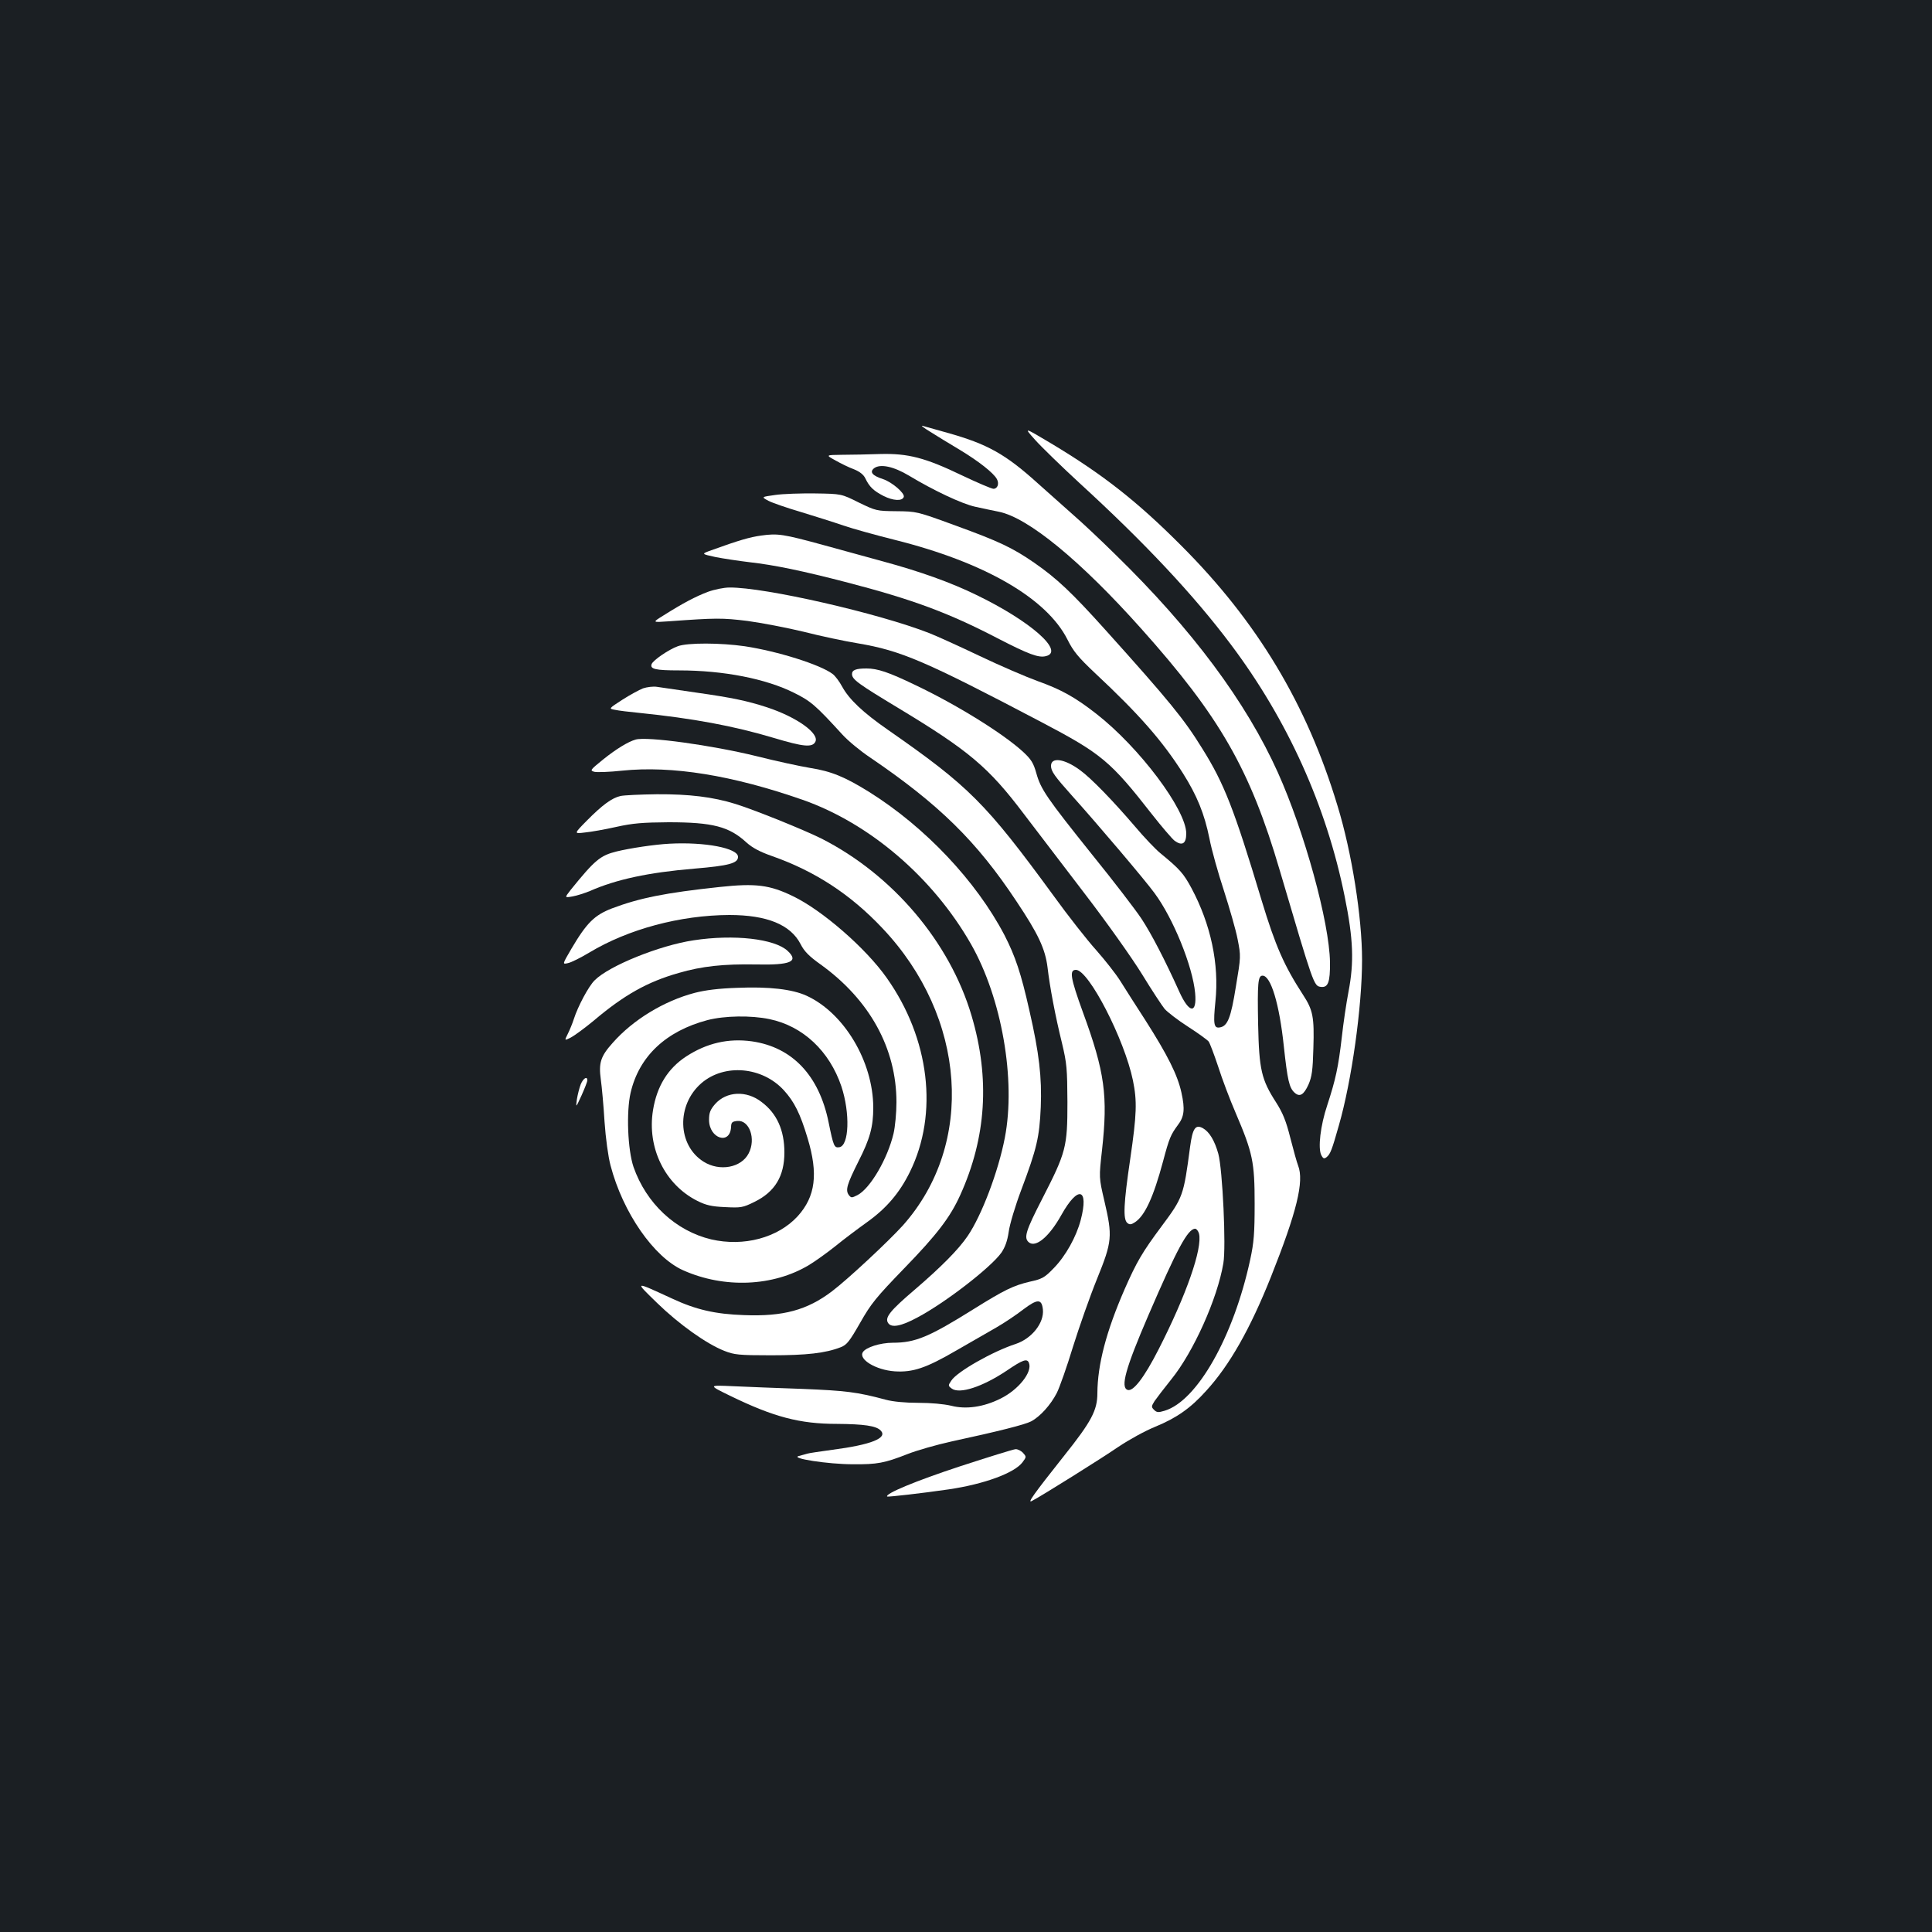 <?xml version="1.0" standalone="no"?>
<!DOCTYPE svg PUBLIC "-//W3C//DTD SVG 20010904//EN"
 "http://www.w3.org/TR/2001/REC-SVG-20010904/DTD/svg10.dtd">
<svg version="1.0" xmlns="http://www.w3.org/2000/svg"
 width="1000pt" height="1000pt" viewBox="0 0 1000 1000"
 preserveAspectRatio="xMidYMid meet">
<rect width="100%" height="100%" fill="#1b1f23"/>
<g transform="translate(0,1000) scale(0.1,-0.1)"
fill="#ffffff" stroke="none">
<path d="M4815 7765 c33 -21 102 -63 154 -94 96 -58 174 -119 191 -151 13 -24
3 -50 -18 -50 -9 0 -82 31 -162 69 -191 92 -280 115 -425 111 -60 -2 -149 -4
-196 -4 -86 -1 -86 -1 -35 -29 28 -16 71 -37 96 -46 30 -12 50 -28 59 -47 21
-44 42 -64 94 -91 50 -25 97 -28 105 -5 6 19 -60 76 -107 92 -56 18 -72 37
-46 57 32 23 100 9 180 -39 128 -77 274 -146 343 -161 37 -8 92 -20 123 -26
151 -31 421 -252 736 -605 407 -455 564 -729 717 -1251 175 -593 176 -598 212
-603 38 -5 49 23 48 127 -3 207 -132 676 -270 983 -164 364 -443 740 -841
1128 -76 75 -174 167 -218 205 -44 39 -126 112 -183 163 -167 151 -261 204
-469 262 -59 17 -117 33 -128 36 -11 3 7 -11 40 -31z"/>
<path d="M5357 7724 c32 -36 135 -136 228 -222 339 -310 594 -582 786 -838
293 -390 494 -834 589 -1304 45 -221 49 -340 20 -492 -11 -57 -27 -164 -35
-238 -18 -155 -32 -218 -75 -350 -36 -107 -49 -224 -31 -259 10 -19 15 -20 28
-10 19 16 27 37 63 164 66 229 120 613 120 857 0 220 -53 556 -127 797 -158
525 -416 954 -808 1346 -227 228 -406 369 -673 529 -144 86 -144 86 -85 20z"/>
<path d="M4012 7438 c-72 -10 -72 -10 -35 -30 21 -11 97 -37 168 -58 72 -22
171 -53 220 -70 50 -17 169 -50 265 -74 465 -116 787 -302 895 -516 31 -62 56
-92 144 -175 229 -214 348 -351 453 -516 74 -117 112 -211 138 -339 11 -58 45
-179 75 -270 29 -91 62 -204 71 -252 17 -87 17 -89 -9 -244 -26 -163 -43 -206
-84 -212 -30 -5 -34 17 -22 135 20 193 -24 399 -124 586 -41 76 -60 98 -160
180 -25 20 -85 83 -133 140 -112 131 -227 250 -284 291 -80 59 -150 69 -150
22 0 -28 18 -53 110 -156 127 -141 379 -438 426 -503 97 -131 197 -378 210
-517 10 -110 -31 -106 -82 7 -73 162 -145 301 -196 378 -29 44 -143 193 -254
330 -237 296 -267 340 -290 423 -15 53 -26 71 -69 111 -105 96 -346 245 -559
346 -137 66 -194 85 -251 85 -55 0 -75 -8 -75 -29 0 -28 33 -51 240 -176 366
-221 467 -306 651 -550 59 -77 199 -261 313 -410 116 -151 247 -336 298 -419
50 -82 103 -162 116 -178 14 -16 68 -58 121 -92 53 -34 101 -69 107 -77 6 -8
28 -66 49 -129 20 -63 61 -172 91 -241 88 -206 98 -253 98 -469 0 -155 -4
-202 -23 -290 -86 -398 -274 -731 -443 -782 -33 -10 -41 -9 -55 5 -14 14 -14
18 3 45 11 16 50 67 87 113 114 141 238 416 269 600 15 85 -4 486 -26 567 -19
68 -46 113 -79 132 -39 22 -54 1 -67 -95 -34 -256 -36 -262 -149 -414 -99
-133 -128 -183 -190 -324 -96 -220 -140 -391 -141 -538 0 -89 -31 -147 -173
-325 -157 -198 -192 -247 -166 -233 52 27 363 222 449 281 52 35 137 82 189
103 112 46 184 97 264 186 121 132 228 321 335 589 134 337 173 495 141 577
-6 15 -24 79 -40 142 -22 88 -39 130 -74 185 -76 118 -88 169 -93 404 -4 214
-1 252 23 252 43 0 87 -147 110 -365 19 -176 28 -215 55 -240 27 -25 48 -13
73 42 17 40 22 72 25 188 5 160 -2 197 -53 275 -98 151 -143 252 -215 490
-143 475 -194 605 -308 787 -94 152 -169 244 -499 611 -177 197 -254 269 -371
350 -110 76 -181 110 -407 192 -199 73 -201 73 -305 74 -103 1 -106 2 -195 45
-90 45 -90 45 -225 47 -74 1 -168 -2 -208 -8z m2194 -3823 c19 -76 -66 -319
-209 -599 -75 -147 -132 -221 -161 -210 -37 14 -11 110 108 386 148 343 204
448 242 448 7 0 16 -11 20 -25z"/>
<path d="M3940 7228 c-59 -8 -117 -25 -258 -76 -53 -19 -53 -19 20 -35 40 -8
120 -20 178 -27 125 -14 272 -44 510 -106 337 -88 520 -156 774 -288 161 -83
212 -102 250 -92 98 24 -80 181 -359 316 -133 65 -292 122 -484 174 -69 19
-207 57 -306 84 -212 58 -239 62 -325 50z"/>
<path d="M3665 6937 c-64 -24 -132 -60 -230 -122 -60 -37 -60 -37 25 -31 247
18 278 18 409 2 73 -10 204 -35 291 -56 86 -22 213 -49 281 -60 224 -38 347
-91 952 -409 308 -162 355 -201 569 -475 51 -65 104 -127 118 -138 39 -28 60
-15 60 38 0 122 -242 445 -465 619 -110 86 -182 126 -305 170 -58 21 -193 79
-300 130 -107 51 -224 104 -260 118 -263 103 -853 238 -1035 236 -27 0 -77
-10 -110 -22z"/>
<path d="M3508 6655 c-47 -17 -127 -72 -135 -92 -10 -26 19 -33 142 -33 230 0
449 -43 595 -116 87 -43 112 -65 250 -216 29 -32 93 -85 144 -119 356 -242
551 -433 757 -744 113 -169 149 -246 161 -342 12 -103 40 -251 75 -393 25
-105 27 -132 28 -305 0 -232 -7 -259 -130 -499 -86 -167 -97 -203 -70 -226 36
-30 106 29 169 142 86 154 143 139 100 -26 -23 -88 -79 -188 -140 -250 -47
-49 -60 -56 -124 -70 -85 -20 -132 -43 -289 -141 -232 -145 -303 -175 -420
-175 -65 0 -140 -24 -155 -49 -23 -37 67 -92 165 -99 93 -6 161 16 319 108 74
43 168 96 207 119 40 23 103 65 139 93 74 56 96 56 102 0 7 -69 -57 -150 -140
-178 -118 -38 -305 -144 -334 -190 -17 -25 -17 -27 2 -41 40 -30 158 8 284 92
85 58 107 65 116 40 18 -47 -54 -138 -147 -184 -88 -44 -179 -57 -256 -37 -39
9 -104 15 -170 15 -67 0 -131 6 -168 16 -148 40 -209 47 -430 56 -126 4 -288
11 -360 14 -130 6 -130 6 -15 -50 224 -109 359 -145 552 -145 139 -1 203 -10
226 -34 39 -39 -49 -74 -249 -100 -64 -9 -122 -17 -130 -20 -8 -2 -27 -8 -44
-12 -49 -12 151 -43 280 -43 126 -1 163 6 283 53 48 19 150 48 227 65 245 53
379 87 412 104 47 25 101 85 133 147 15 30 53 138 84 240 32 102 87 259 124
350 79 195 81 220 38 405 -28 120 -28 120 -12 262 31 281 15 403 -99 714 -65
179 -71 219 -36 219 66 0 251 -359 295 -572 22 -108 20 -174 -14 -407 -34
-230 -38 -312 -15 -331 12 -10 20 -9 40 4 51 34 95 129 145 315 32 121 40 138
76 187 34 44 38 83 19 169 -20 91 -71 193 -187 375 -48 74 -106 165 -129 202
-23 37 -80 109 -125 160 -46 51 -146 178 -221 282 -351 480 -437 566 -858 859
-128 89 -200 157 -236 223 -14 26 -36 56 -50 66 -64 48 -283 117 -454 143
-124 18 -297 19 -347 0z"/>
<path d="M3328 6437 c-20 -8 -68 -34 -107 -59 -71 -46 -71 -46 -38 -52 17 -4
75 -11 127 -16 274 -28 487 -67 697 -130 150 -45 197 -50 213 -20 23 43 -95
128 -250 179 -101 33 -181 50 -365 76 -93 14 -186 27 -205 30 -19 3 -51 -1
-72 -8z"/>
<path d="M3290 6172 c-39 -11 -101 -49 -167 -102 -69 -56 -71 -58 -46 -65 14
-3 78 -1 142 6 260 27 572 -24 936 -151 347 -122 674 -402 871 -747 159 -279
233 -702 175 -1002 -34 -176 -120 -402 -192 -508 -48 -71 -139 -162 -274 -278
-128 -109 -157 -145 -138 -173 17 -26 67 -17 152 29 145 77 380 259 434 335
19 28 31 60 38 108 5 38 34 135 65 217 81 215 94 273 101 429 6 153 -8 278
-59 500 -43 192 -73 281 -129 390 -146 279 -410 559 -699 740 -125 78 -197
108 -306 125 -54 9 -179 36 -278 61 -232 57 -567 103 -626 86z"/>
<path d="M3212 5880 c-45 -10 -95 -47 -175 -128 -67 -68 -67 -68 -10 -61 32 3
105 16 163 29 85 19 136 23 270 24 229 0 314 -22 404 -105 30 -27 69 -48 132
-70 222 -78 406 -198 571 -373 436 -460 481 -1117 107 -1538 -75 -83 -285
-279 -368 -342 -128 -97 -252 -131 -455 -123 -148 5 -249 28 -373 86 -198 91
-195 92 -77 -23 112 -109 254 -211 348 -248 51 -20 73 -23 241 -23 185 0 283
11 362 42 31 12 45 30 100 126 56 99 82 131 228 282 169 174 238 264 290 379
135 298 155 604 59 928 -113 383 -410 732 -780 919 -93 46 -346 148 -443 178
-116 36 -239 51 -406 50 -85 -1 -170 -5 -188 -9z"/>
<path d="M3465 5633 c-77 -4 -203 -23 -273 -40 -85 -21 -113 -44 -239 -200
-31 -40 -31 -40 10 -33 23 4 63 17 90 28 136 60 302 96 541 116 180 15 226 28
226 61 0 45 -171 78 -355 68z"/>
<path d="M3725 5409 c-281 -30 -415 -57 -558 -111 -90 -35 -130 -74 -209 -208
-48 -82 -48 -82 -18 -75 16 3 66 28 111 55 201 121 470 193 724 194 195 0 317
-50 369 -151 18 -36 43 -62 102 -104 255 -183 394 -435 394 -714 0 -55 -7
-128 -15 -162 -31 -131 -121 -285 -187 -319 -30 -15 -32 -15 -45 1 -18 26 -9
55 51 175 59 116 76 178 76 278 -1 238 -151 489 -345 578 -74 34 -195 48 -359
41 -96 -3 -166 -12 -220 -26 -160 -42 -320 -140 -424 -258 -64 -71 -74 -105
-62 -192 5 -36 14 -133 19 -216 6 -87 19 -182 31 -227 64 -245 225 -476 376
-543 213 -95 466 -84 651 27 30 18 92 62 137 98 44 36 119 92 165 125 99 71
167 150 221 260 148 301 102 689 -120 1003 -108 154 -335 351 -485 423 -121
59 -194 68 -380 48z m258 -684 c173 -36 310 -165 372 -348 46 -139 40 -308
-11 -315 -26 -4 -30 5 -55 128 -49 243 -188 390 -397 420 -122 17 -234 -9
-340 -78 -95 -62 -152 -154 -172 -278 -32 -195 62 -386 230 -470 44 -22 73
-29 143 -32 82 -4 91 -3 152 27 106 52 155 133 155 256 0 115 -39 202 -118
261 -78 61 -182 56 -241 -11 -25 -29 -31 -45 -31 -81 0 -98 110 -133 114 -36
1 23 6 27 32 30 63 6 98 -93 59 -168 -38 -74 -150 -95 -233 -43 -136 85 -142
294 -11 407 119 102 314 85 426 -37 54 -59 85 -121 123 -248 56 -185 41 -302
-51 -404 -103 -112 -279 -159 -448 -120 -184 44 -336 186 -402 375 -30 89 -38
284 -15 384 44 189 183 319 398 376 89 23 226 25 321 5z"/>
<path d="M3590 5133 c-175 -26 -438 -132 -512 -207 -31 -30 -87 -135 -108
-201 -7 -22 -21 -56 -31 -76 -18 -36 -18 -36 16 -19 19 10 72 49 118 87 157
133 278 201 440 247 120 35 232 47 400 44 180 -4 223 15 164 70 -67 63 -278
87 -487 55z"/>
<path d="M3006 4388 c-7 -18 -16 -53 -20 -78 -6 -45 -6 -45 24 20 16 36 30 71
30 78 0 24 -21 11 -34 -20z"/>
<path d="M4968 2410 c-228 -75 -389 -142 -376 -156 4 -3 181 17 318 37 184 27
342 85 383 141 20 27 20 28 2 48 -10 11 -28 20 -39 19 -12 -1 -141 -41 -288
-89z"/>
</g>
</svg>
